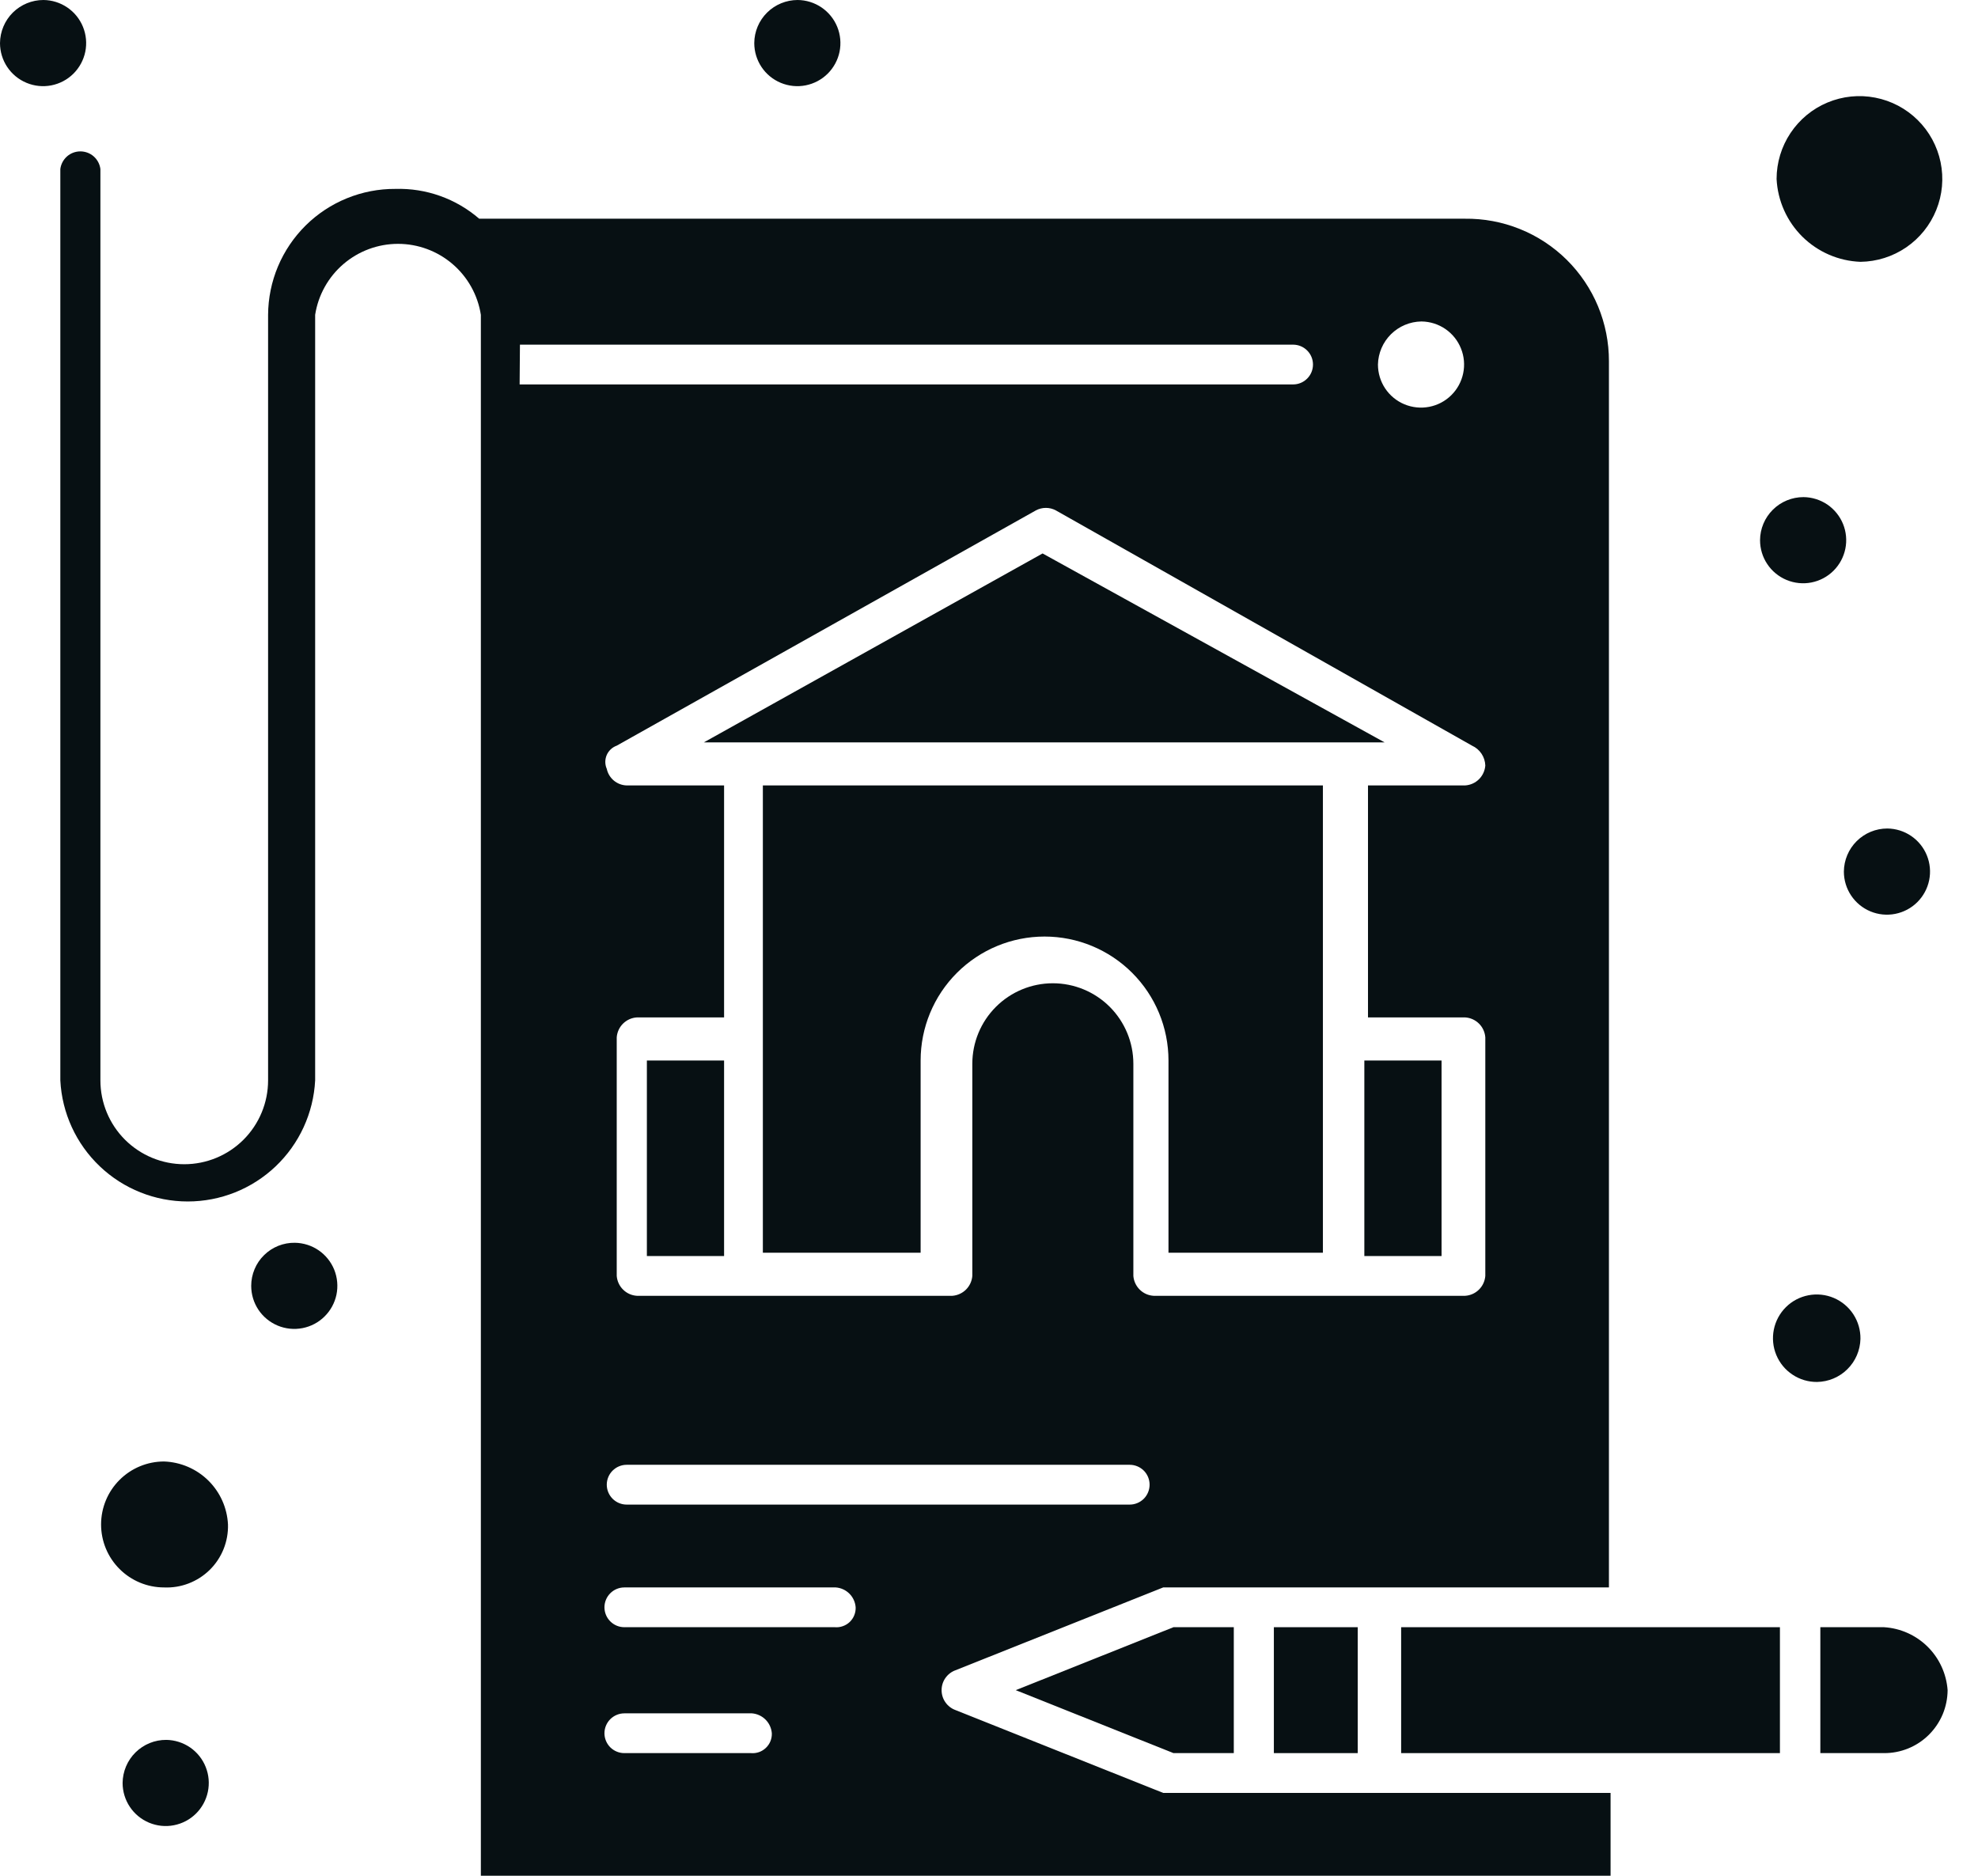 <svg width="58" height="55" viewBox="0 0 58 55" fill="none" xmlns="http://www.w3.org/2000/svg">
<g clip-path="url(#clip0_75_106)">
<path d="M4.81 42.853C4.32 42.853 3.851 43.048 3.505 43.394C3.158 43.74 2.964 44.21 2.964 44.7C2.964 45.189 3.158 45.659 3.505 46.005C3.851 46.351 4.32 46.546 4.81 46.546C5.057 46.557 5.303 46.517 5.533 46.428C5.764 46.339 5.974 46.204 6.15 46.031C6.326 45.858 6.464 45.65 6.556 45.421C6.648 45.192 6.692 44.946 6.685 44.7C6.661 44.213 6.455 43.753 6.108 43.411C5.761 43.069 5.297 42.87 4.81 42.853Z" fill="#071013"/>
<path d="M54.553 39.258C54.557 39.003 54.485 38.753 54.346 38.539C54.207 38.325 54.007 38.158 53.773 38.058C53.538 37.958 53.279 37.931 53.029 37.979C52.778 38.027 52.548 38.148 52.367 38.328C52.186 38.508 52.063 38.737 52.013 38.987C51.963 39.237 51.988 39.496 52.086 39.731C52.184 39.967 52.35 40.168 52.563 40.308C52.775 40.449 53.025 40.523 53.28 40.521C53.614 40.516 53.934 40.382 54.171 40.146C54.409 39.911 54.545 39.592 54.553 39.258Z" fill="#071013"/>
<path d="M34.108 52.571L28.015 50.141C27.896 50.097 27.793 50.017 27.721 49.913C27.648 49.809 27.61 49.685 27.61 49.558C27.61 49.431 27.648 49.307 27.721 49.203C27.793 49.099 27.896 49.019 28.015 48.975L34.108 46.546H47.178V10.592C47.179 10.039 47.07 9.491 46.858 8.98C46.645 8.469 46.333 8.006 45.94 7.617C45.546 7.228 45.079 6.921 44.566 6.715C44.053 6.508 43.504 6.406 42.95 6.413H14.051C13.37 5.824 12.493 5.512 11.593 5.539C11.105 5.536 10.622 5.63 10.171 5.814C9.719 5.998 9.309 6.269 8.962 6.612C8.616 6.955 8.34 7.363 8.151 7.812C7.962 8.262 7.864 8.744 7.861 9.231V31.678C7.861 32.33 7.602 32.956 7.141 33.417C6.68 33.878 6.055 34.137 5.403 34.137C4.751 34.137 4.126 33.878 3.664 33.417C3.203 32.956 2.944 32.33 2.944 31.678V4.956C2.926 4.813 2.856 4.682 2.748 4.586C2.64 4.491 2.501 4.439 2.356 4.439C2.212 4.439 2.073 4.491 1.965 4.586C1.857 4.682 1.787 4.813 1.769 4.956V31.678C1.817 32.636 2.232 33.539 2.928 34.2C3.623 34.861 4.546 35.229 5.505 35.229C6.464 35.229 7.387 34.861 8.082 34.2C8.777 33.539 9.192 32.636 9.241 31.678V9.231C9.331 8.652 9.626 8.123 10.071 7.742C10.517 7.36 11.084 7.15 11.671 7.15C12.257 7.15 12.824 7.36 13.27 7.742C13.715 8.123 14.01 8.652 14.1 9.231V55H47.226V52.571H34.108ZM33.136 44.117H18.375C18.221 44.117 18.073 44.055 17.963 43.946C17.854 43.836 17.792 43.688 17.792 43.533C17.792 43.379 17.854 43.23 17.963 43.121C18.073 43.012 18.221 42.95 18.375 42.95H33.126C33.281 42.95 33.429 43.012 33.539 43.121C33.648 43.23 33.709 43.379 33.709 43.533C33.709 43.688 33.648 43.836 33.539 43.946C33.429 44.055 33.281 44.117 33.126 44.117H33.136ZM43.164 21.864C43.277 21.915 43.374 21.997 43.442 22.1C43.511 22.203 43.549 22.323 43.553 22.447C43.541 22.599 43.475 22.742 43.366 22.85C43.257 22.957 43.113 23.021 42.96 23.03H40.113V29.832H42.96C43.113 29.841 43.257 29.905 43.366 30.012C43.475 30.119 43.541 30.263 43.553 30.415V37.412C43.541 37.564 43.475 37.707 43.366 37.814C43.257 37.922 43.113 37.986 42.96 37.995H33.826C33.673 37.986 33.529 37.922 33.42 37.814C33.311 37.707 33.245 37.564 33.233 37.412V31.192C33.233 30.566 32.984 29.966 32.542 29.523C32.099 29.08 31.498 28.831 30.872 28.831C30.246 28.831 29.645 29.08 29.202 29.523C28.759 29.966 28.511 30.566 28.511 31.192V37.412C28.499 37.562 28.434 37.704 28.327 37.811C28.22 37.918 28.078 37.983 27.927 37.995H18.677C18.524 37.986 18.38 37.922 18.271 37.814C18.162 37.707 18.096 37.564 18.084 37.412V30.415C18.096 30.263 18.162 30.119 18.271 30.012C18.38 29.905 18.524 29.841 18.677 29.832H21.232V23.03H18.375C18.238 23.026 18.105 22.976 18 22.888C17.894 22.8 17.821 22.679 17.792 22.544C17.764 22.481 17.75 22.412 17.749 22.343C17.749 22.273 17.763 22.204 17.79 22.14C17.817 22.077 17.858 22.019 17.908 21.972C17.959 21.924 18.019 21.887 18.084 21.864L30.376 14.965C30.466 14.917 30.566 14.892 30.668 14.892C30.77 14.892 30.87 14.917 30.959 14.965L43.164 21.864ZM41.687 9.426C41.936 9.43 42.179 9.507 42.384 9.648C42.589 9.789 42.748 9.988 42.84 10.219C42.933 10.45 42.955 10.703 42.904 10.947C42.853 11.191 42.732 11.414 42.554 11.589C42.377 11.764 42.152 11.882 41.907 11.929C41.663 11.976 41.41 11.95 41.18 11.854C40.95 11.758 40.754 11.596 40.616 11.389C40.478 11.181 40.405 10.938 40.405 10.689C40.412 10.355 40.549 10.036 40.786 9.801C41.024 9.565 41.343 9.431 41.678 9.426H41.687ZM15.246 10.106H37.917C38.072 10.106 38.22 10.167 38.329 10.277C38.439 10.386 38.5 10.534 38.5 10.689C38.5 10.844 38.439 10.992 38.329 11.101C38.22 11.211 38.072 11.272 37.917 11.272H15.237L15.246 10.106ZM22.049 51.404H18.307C18.153 51.404 18.005 51.343 17.895 51.234C17.786 51.124 17.724 50.976 17.724 50.822C17.724 50.667 17.786 50.519 17.895 50.409C18.005 50.3 18.153 50.238 18.307 50.238H22.049C22.2 50.25 22.341 50.315 22.448 50.422C22.555 50.529 22.62 50.67 22.632 50.822C22.635 50.901 22.621 50.981 22.591 51.055C22.561 51.129 22.515 51.196 22.457 51.251C22.399 51.306 22.33 51.349 22.255 51.375C22.179 51.401 22.099 51.411 22.02 51.404H22.049ZM24.507 47.712H18.307C18.153 47.712 18.005 47.651 17.895 47.541C17.786 47.432 17.724 47.283 17.724 47.129C17.724 46.974 17.786 46.826 17.895 46.717C18.005 46.607 18.153 46.546 18.307 46.546H24.507C24.658 46.557 24.8 46.622 24.907 46.729C25.014 46.836 25.079 46.978 25.09 47.129C25.093 47.209 25.079 47.288 25.049 47.362C25.019 47.437 24.974 47.503 24.916 47.559C24.858 47.614 24.789 47.656 24.713 47.682C24.638 47.709 24.558 47.719 24.478 47.712H24.507Z" fill="#071013"/>
<path d="M20.64 21.767H21.825H39.413H40.599L30.571 16.228L20.64 21.767Z" fill="#071013"/>
<path d="M22.369 30.415V36.731H26.995V31.095C26.995 30.131 27.378 29.207 28.059 28.526C28.741 27.844 29.665 27.461 30.629 27.461C31.593 27.461 32.517 27.844 33.199 28.526C33.88 29.207 34.263 30.131 34.263 31.095V36.731H38.791V23.03H22.369V30.415Z" fill="#071013"/>
<path d="M39.812 47.712H37.353V51.404H39.812V47.712Z" fill="#071013"/>
<path d="M21.232 31.096H18.968V36.829H21.232V31.096Z" fill="#071013"/>
<path d="M54.553 7.677C55.032 7.671 55.499 7.524 55.895 7.253C56.29 6.983 56.597 6.601 56.776 6.157C56.956 5.713 57 5.225 56.903 4.756C56.806 4.286 56.572 3.856 56.231 3.519C55.891 3.183 55.458 2.954 54.987 2.863C54.517 2.771 54.03 2.821 53.587 3.006C53.145 3.19 52.768 3.502 52.502 3.901C52.236 4.3 52.095 4.768 52.094 5.247C52.126 5.886 52.396 6.491 52.851 6.941C53.306 7.39 53.913 7.653 54.553 7.677Z" fill="#071013"/>
<path d="M42.27 31.096H40.006V36.829H42.27V31.096Z" fill="#071013"/>
<path d="M52.192 47.712H41.085V51.404H52.192V47.712Z" fill="#071013"/>
<path d="M55.243 47.712H53.377V51.404H55.243C55.487 51.406 55.728 51.359 55.954 51.267C56.18 51.175 56.385 51.039 56.558 50.868C56.731 50.696 56.869 50.492 56.964 50.268C57.058 50.043 57.107 49.802 57.109 49.558C57.074 49.077 56.866 48.624 56.523 48.284C56.18 47.945 55.725 47.741 55.243 47.712Z" fill="#071013"/>
<path d="M34.409 51.404H36.178V47.712H34.409L29.784 49.558L34.409 51.404Z" fill="#071013"/>
<path d="M52.882 14.576C53.131 14.578 53.374 14.654 53.581 14.793C53.787 14.934 53.948 15.132 54.042 15.362C54.136 15.593 54.16 15.847 54.11 16.091C54.06 16.336 53.939 16.56 53.762 16.736C53.585 16.912 53.36 17.031 53.115 17.079C52.87 17.127 52.617 17.101 52.386 17.005C52.156 16.909 51.959 16.747 51.821 16.54C51.682 16.332 51.609 16.089 51.609 15.839C51.611 15.503 51.746 15.182 51.985 14.945C52.223 14.709 52.546 14.576 52.882 14.576Z" fill="#071013"/>
<path d="M8.648 36.44C8.897 36.444 9.14 36.521 9.345 36.662C9.55 36.803 9.709 37.002 9.802 37.233C9.894 37.464 9.916 37.718 9.866 37.961C9.815 38.205 9.693 38.428 9.515 38.603C9.338 38.778 9.113 38.896 8.868 38.943C8.624 38.99 8.371 38.964 8.141 38.868C7.912 38.772 7.715 38.61 7.577 38.403C7.439 38.196 7.366 37.952 7.366 37.703C7.366 37.536 7.399 37.37 7.464 37.215C7.528 37.061 7.623 36.92 7.743 36.803C7.862 36.685 8.003 36.593 8.159 36.53C8.315 36.468 8.481 36.437 8.648 36.44Z" fill="#071013"/>
<path d="M4.878 51.016C5.127 51.02 5.369 51.097 5.575 51.238C5.78 51.379 5.939 51.578 6.031 51.809C6.124 52.04 6.146 52.294 6.095 52.537C6.044 52.781 5.923 53.004 5.745 53.179C5.568 53.354 5.343 53.472 5.098 53.519C4.854 53.567 4.601 53.54 4.371 53.444C4.141 53.348 3.945 53.186 3.807 52.979C3.669 52.772 3.595 52.528 3.595 52.279C3.597 52.112 3.631 51.947 3.696 51.793C3.761 51.639 3.856 51.499 3.975 51.382C4.094 51.265 4.235 51.172 4.39 51.109C4.545 51.046 4.711 51.015 4.878 51.016Z" fill="#071013"/>
<path d="M1.273 5.4107e-10C1.522 0.002 1.766 0.078 1.972 0.218C2.179 0.358 2.339 0.556 2.433 0.787C2.527 1.018 2.551 1.271 2.501 1.516C2.451 1.76 2.33 1.984 2.153 2.16C1.976 2.336 1.751 2.455 1.506 2.503C1.261 2.551 1.008 2.525 0.778 2.429C0.547 2.333 0.351 2.172 0.212 1.964C0.074 1.757 7.37976e-06 1.513 0 1.263C0.003 0.927 0.138 0.606 0.376 0.369C0.615 0.133 0.937 -9.78735e-06 1.273 5.4107e-10Z" fill="#071013"/>
<path d="M23.39 5.4107e-10C23.639 0.002 23.882 0.078 24.089 0.218C24.295 0.358 24.456 0.556 24.55 0.787C24.644 1.018 24.667 1.271 24.618 1.516C24.568 1.76 24.447 1.984 24.27 2.16C24.093 2.336 23.867 2.455 23.623 2.503C23.378 2.551 23.125 2.525 22.894 2.429C22.664 2.333 22.467 2.172 22.329 1.964C22.191 1.757 22.117 1.513 22.117 1.263C22.119 0.927 22.254 0.606 22.493 0.369C22.731 0.133 23.054 -9.78735e-06 23.39 5.4107e-10Z" fill="#071013"/>
<path d="M55.34 24.293C55.59 24.295 55.833 24.371 56.039 24.511C56.246 24.651 56.406 24.849 56.5 25.08C56.594 25.311 56.618 25.564 56.568 25.809C56.518 26.053 56.397 26.277 56.22 26.453C56.043 26.629 55.818 26.748 55.573 26.796C55.328 26.844 55.075 26.819 54.845 26.723C54.614 26.627 54.418 26.465 54.279 26.257C54.141 26.05 54.067 25.806 54.067 25.556C54.07 25.221 54.205 24.899 54.443 24.663C54.682 24.426 55.004 24.293 55.34 24.293Z" fill="#071013"/>
</g>
<defs>
<clipPath id="clip0_75_106">
<rect width="57.109" height="55" fill="white"/>
</clipPath>
</defs>
</svg>
